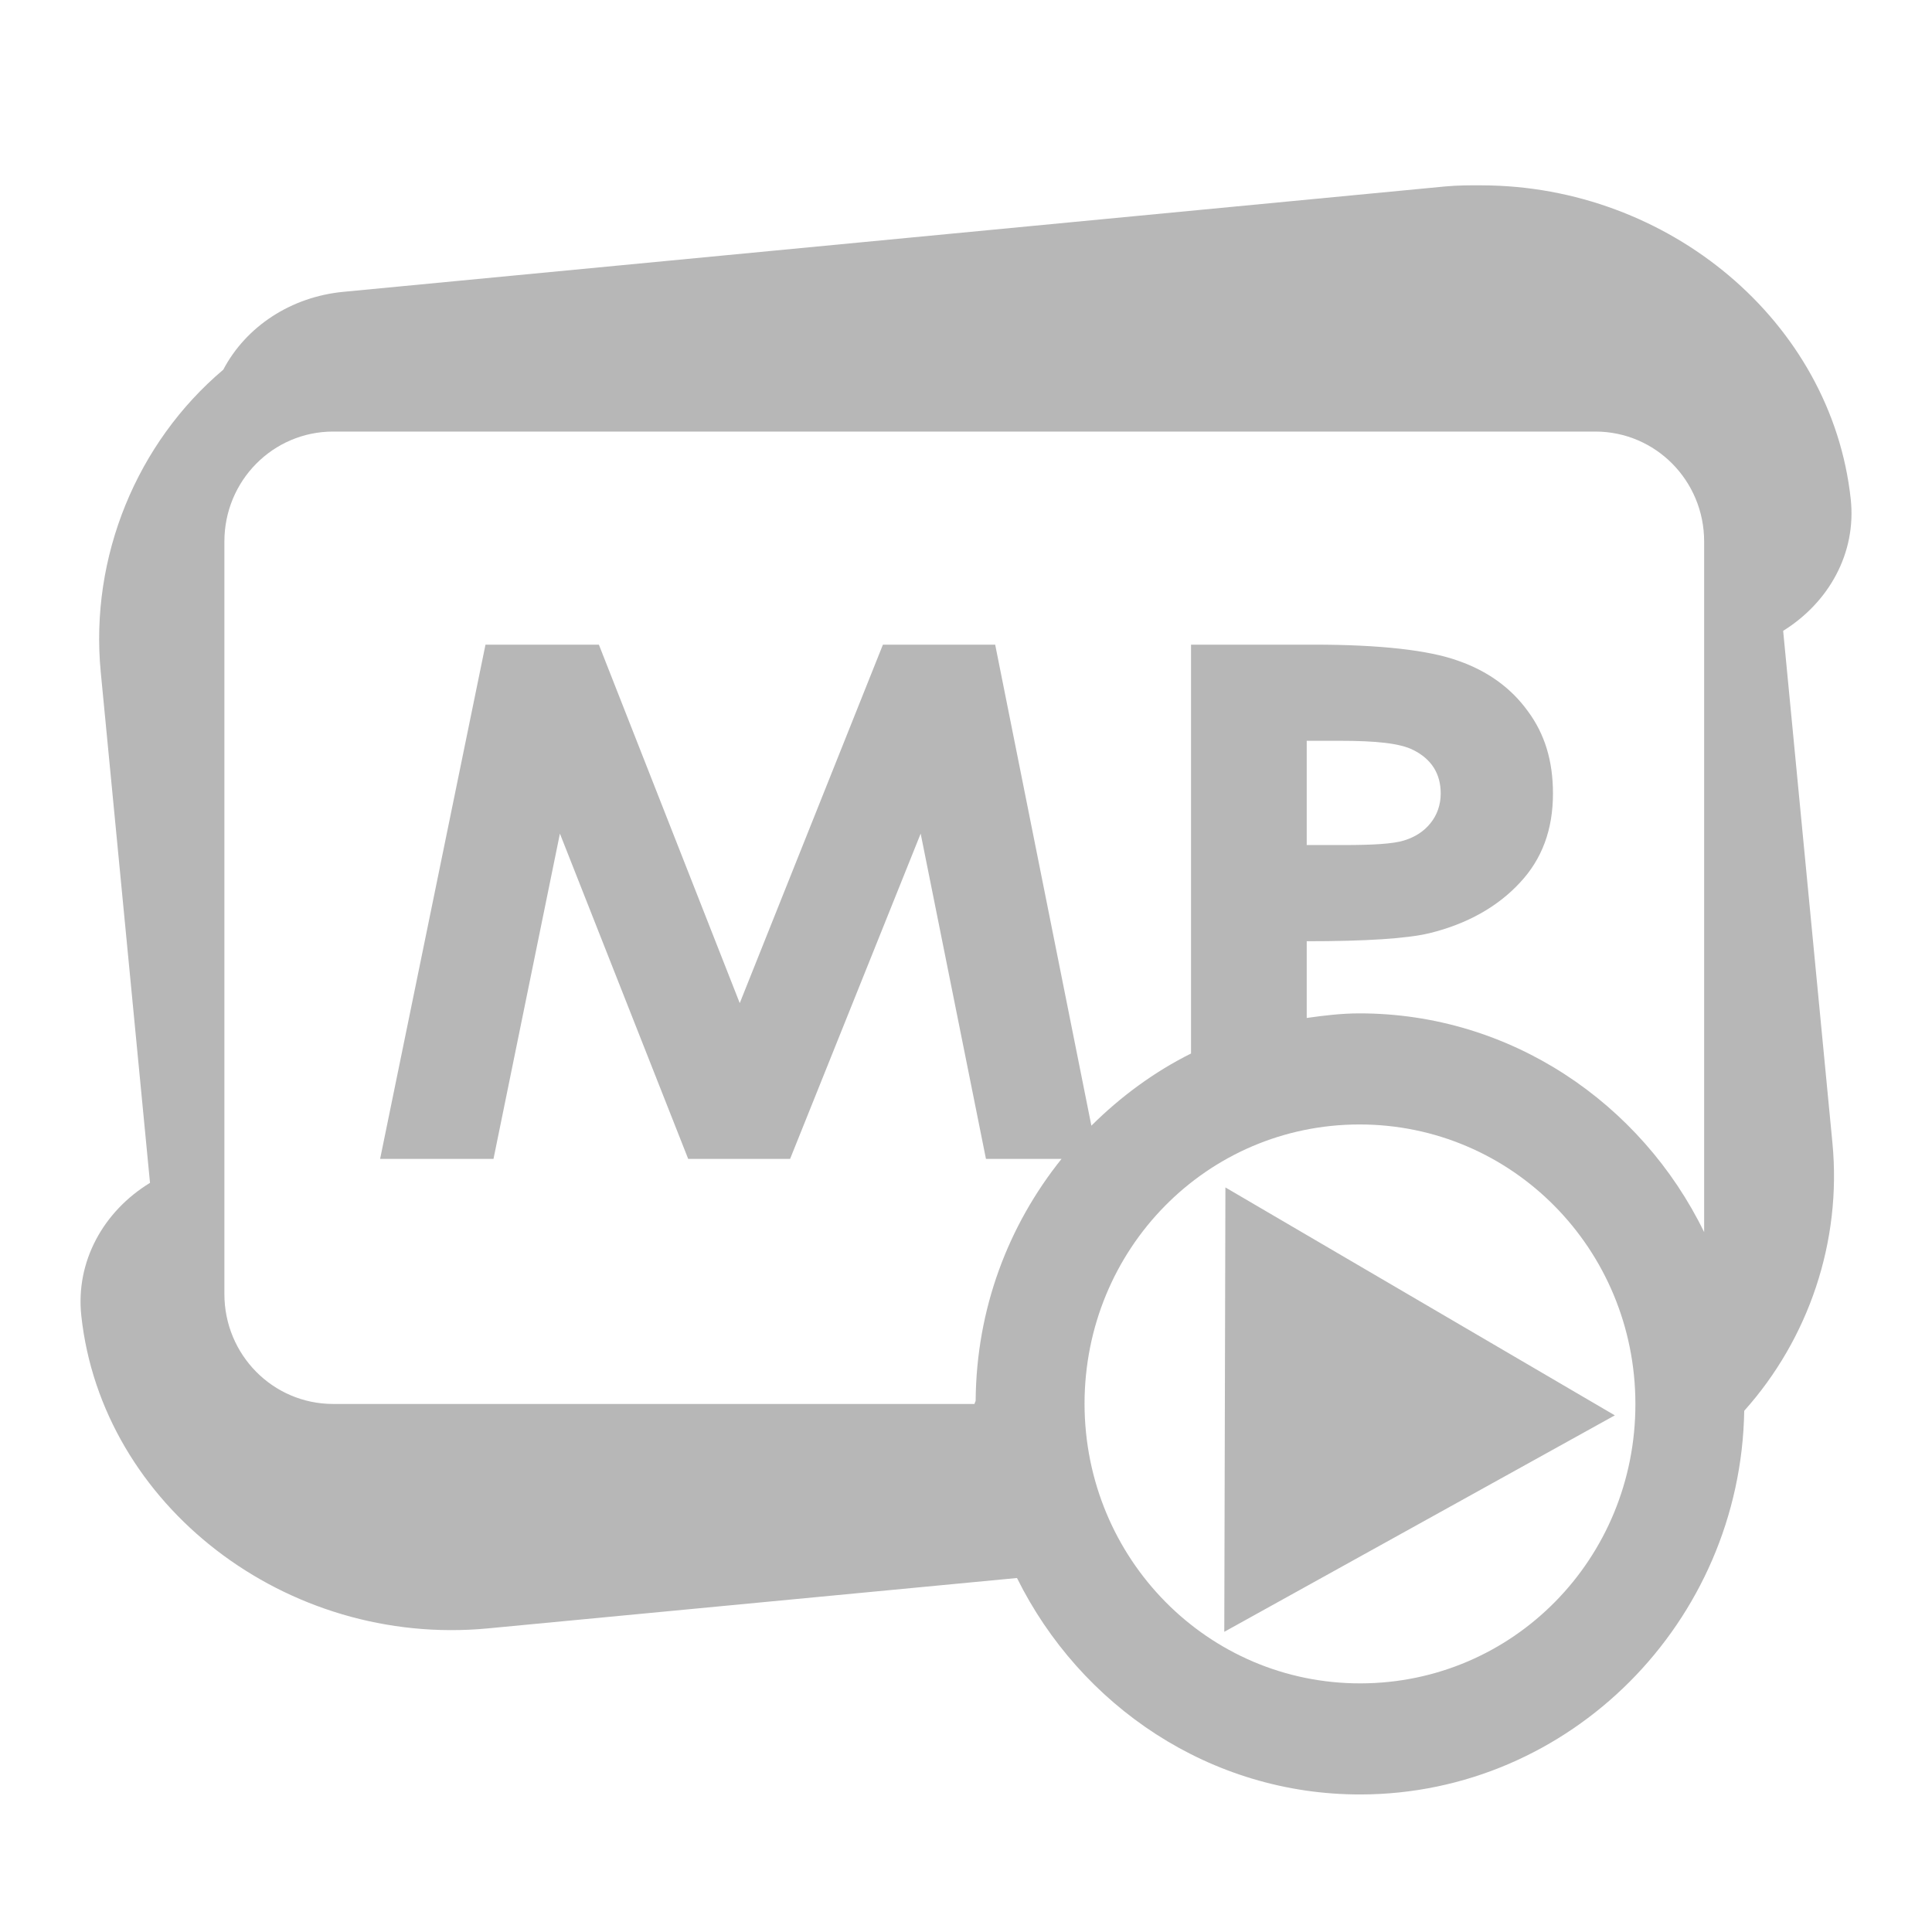 <svg xmlns="http://www.w3.org/2000/svg" width="48" height="48">
 id=&quot;defs4&quot;&gt;
 <path d="m 36.819,4.604 c -0.309,-6.72e-4 -0.597,-0.001 -0.911,0.028 L 8.535,7.25 C 7.227,7.374 6.111,8.113 5.547,9.185 3.398,11 2.228,13.837 2.503,16.697 l 1.224,12.691 c -1.161,0.707 -1.852,1.959 -1.707,3.301 0.509,4.712 5.091,8.244 10.101,7.768 l 13.146,-1.252 c 1.574,3.178 4.802,5.384 8.536,5.378 5.204,-0.009 9.445,-4.281 9.532,-9.532 1.599,-1.786 2.427,-4.205 2.191,-6.658 L 44.302,15.673 c 1.139,-0.708 1.823,-1.935 1.679,-3.272 -0.477,-4.418 -4.53,-7.786 -9.162,-7.796 z m -28.54,6.118 31.357,0 c 1.496,0 2.703,1.22 2.703,2.732 l 0,17.158 c -1.562,-3.206 -4.81,-5.436 -8.565,-5.435 -0.447,1.98e-4 -0.878,0.053 -1.309,0.114 l 0,-1.906 c 1.469,5e-6 2.488,-0.066 3.045,-0.199 0.948,-0.232 1.699,-0.661 2.248,-1.252 0.556,-0.591 0.825,-1.327 0.825,-2.219 -1.4e-5,-0.805 -0.2,-1.475 -0.626,-2.049 -0.419,-0.579 -1.001,-0.997 -1.736,-1.252 -0.728,-0.261 -1.93,-0.398 -3.585,-0.398 l -3.045,0 0,10.158 c -0.919,0.458 -1.751,1.073 -2.476,1.793 l -2.39,-11.951 -2.789,0 -3.557,8.906 -3.5,-8.906 -2.817,0 -2.618,12.776 2.817,0 1.65,-8.081 3.187,8.081 2.532,0 3.244,-8.081 1.622,8.081 1.878,0 c -1.324,1.652 -2.116,3.723 -2.134,6.004 -1.95e-4,0.025 -0.028,0.06 -0.028,0.085 l -15.934,0 c -1.496,0 -2.703,-1.22 -2.703,-2.732 l 0,-18.695 c -10e-8,-1.512 1.208,-2.732 2.703,-2.732 z m 24.186,7.683 0.825,0 c 0.893,1.1e-5 1.491,0.06 1.821,0.228 0.453,0.226 0.683,0.589 0.683,1.081 -1.2e-5,0.284 -0.091,0.537 -0.256,0.74 -0.158,0.197 -0.373,0.34 -0.654,0.427 -0.282,0.087 -0.787,0.114 -1.508,0.114 l -0.911,0 0,-2.589 z m 1.309,9.532 c 3.788,-0.002 6.854,3.089 6.857,6.943 0.004,3.853 -3.041,6.937 -6.829,6.943 -3.788,0.006 -6.849,-3.089 -6.857,-6.943 5.63e-4,-3.853 3.041,-6.941 6.829,-6.943 z m -3.329,1.565 -0.028,11.04 9.703,-5.378 -9.674,-5.662 z m 12.719,3.671 c 0.043,0.238 0.088,0.468 0.114,0.711 -0.024,-0.239 -0.073,-0.478 -0.114,-0.711 z" fill="#b7b7b7"/>
</svg>
